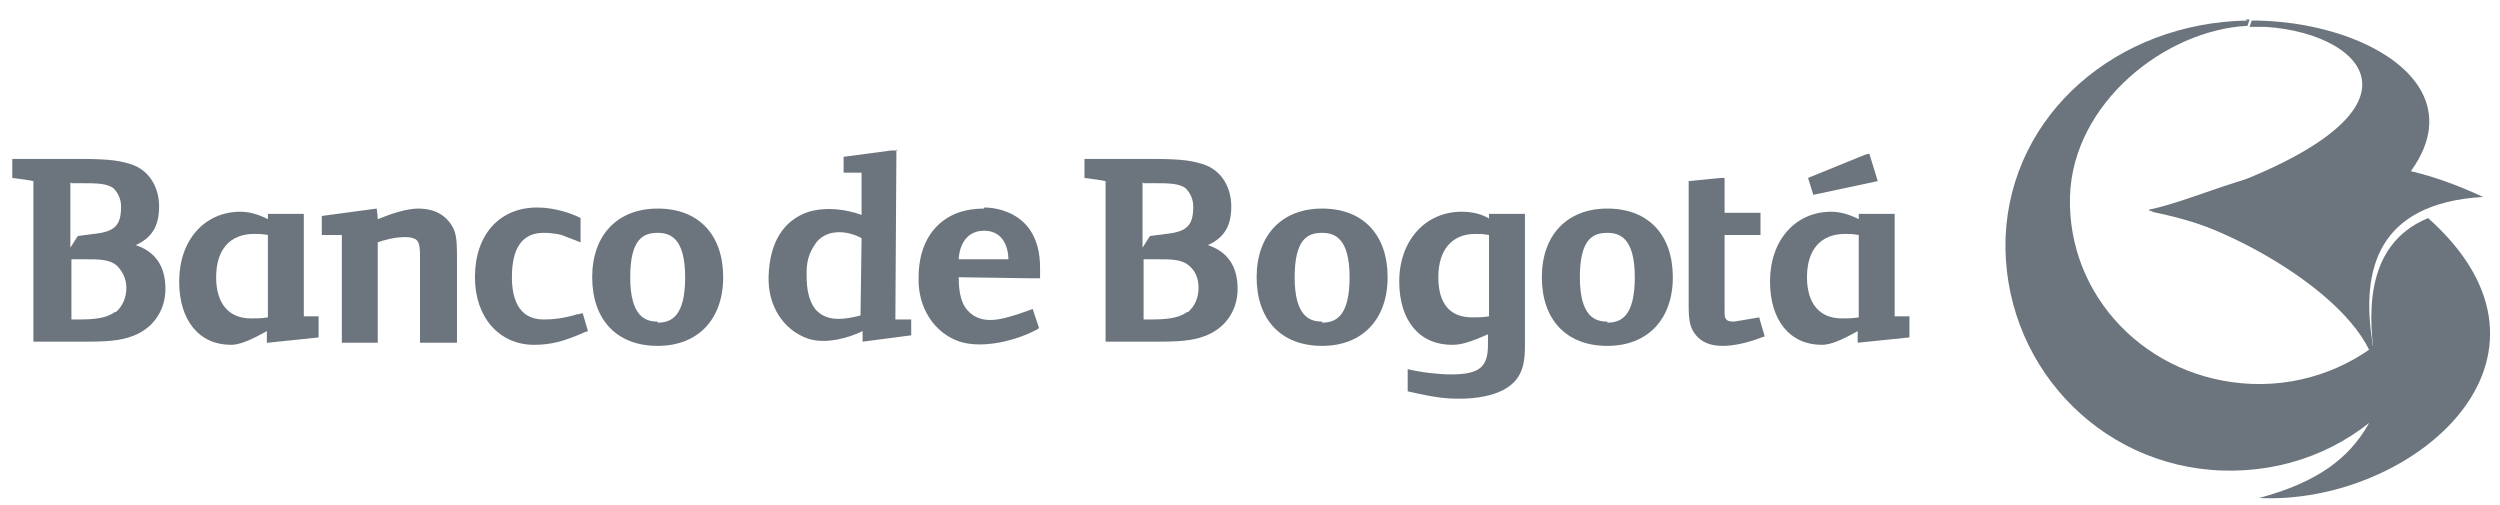 <?xml version="1.0" encoding="UTF-8" standalone="no"?>
<!-- Creator: CorelDRAW X6 -->

<svg
   xmlns:dc="http://purl.org/dc/elements/1.1/"
   xmlns:cc="http://creativecommons.org/ns#"
   xmlns:rdf="http://www.w3.org/1999/02/22-rdf-syntax-ns#"
   xmlns:svg="http://www.w3.org/2000/svg"
   xmlns="http://www.w3.org/2000/svg"
   xmlns:sodipodi="http://sodipodi.sourceforge.net/DTD/sodipodi-0.dtd"
   xmlns:inkscape="http://www.inkscape.org/namespaces/inkscape"
   xml:space="preserve"
   width="213"
   height="43"
   version="1.1"
   style="fill-rule:evenodd"
   viewBox="0 0 2366.667 477.778"
   id="svg2"
   inkscape:version="0.92.3 (2405546, 2018-03-11)"
   sodipodi:docname="03_BancoDeBogota_g.svg"><title
   id="title3823">Banco de Bogotá logo</title><sodipodi:namedview
   pagecolor="#ffffff"
   bordercolor="#666666"
   borderopacity="1"
   objecttolerance="10"
   gridtolerance="10"
   guidetolerance="10"
   inkscape:pageopacity="0"
   inkscape:pageshadow="2"
   inkscape:window-width="1853"
   inkscape:window-height="1025"
   id="namedview76"
   showgrid="false"
   inkscape:showpageshadow="false"
   inkscape:zoom="3.7242119"
   inkscape:cx="60.427652"
   inkscape:cy="16.835139"
   inkscape:window-x="67"
   inkscape:window-y="27"
   inkscape:window-maximized="1"
   inkscape:current-layer="svg2" />
 <defs
   id="defs4">
  <style
   type="text/css"
   id="style6">
   
    .fil0 {fill:none;fill-rule:nonzero}
    .fil1 {fill:#276497;fill-rule:nonzero}
    .fil3 {fill:#FCD339;fill-rule:nonzero}
    .fil6 {fill:#FEFEFE;fill-rule:nonzero}
    .fil2 {fill:url(#id0);fill-rule:nonzero}
    .fil4 {fill:url(#id1);fill-rule:nonzero}
    .fil5 {fill:url(#id2);fill-rule:nonzero}
   
  </style>
  <linearGradient
   id="id0"
   gradientUnits="userSpaceOnUse"
   x1="5638.008"
   y1="4116.122"
   x2="5538.787"
   y2="4061.124">
   <stop
   offset="0"
   style="stop-color:#EB5F5C"
   id="stop9" />
   <stop
   offset="1"
   style="stop-color:#A4413B"
   id="stop11" />
  </linearGradient>
  <linearGradient
   id="id1"
   gradientUnits="userSpaceOnUse"
   x1="5956.41"
   y1="4238.31"
   x2="5956.41"
   y2="4246.285">
   <stop
   offset="0"
   style="stop-color:#F7D03A"
   id="stop14" />
   <stop
   offset="0.749"
   style="stop-color:#F7D03A"
   id="stop16" />
   <stop
   offset="0.941"
   style="stop-color:#E3BB4E"
   id="stop18" />
   <stop
   offset="1"
   style="stop-color:#D1A75C"
   id="stop20" />
  </linearGradient>
  <linearGradient
   id="id2"
   gradientUnits="userSpaceOnUse"
   x1="5913.365"
   y1="4121.371"
   x2="5907.975"
   y2="4100.267">
   <stop
   offset="0"
   style="stop-color:#F7D03A"
   id="stop23" />
   <stop
   offset="1"
   style="stop-color:#D1A75C"
   id="stop25" />
  </linearGradient>
 <linearGradient
   id="id0-1"
   gradientUnits="userSpaceOnUse"
   x1="5638.008"
   y1="4116.122"
   x2="5538.787"
   y2="4061.124"><stop
     offset="0"
     style="stop-color:#EB5F5C"
     id="stop9-7" /><stop
     offset="1"
     style="stop-color:#A4413B"
     id="stop11-4" /></linearGradient><linearGradient
   id="id1-0"
   gradientUnits="userSpaceOnUse"
   x1="5956.41"
   y1="4238.31"
   x2="5956.41"
   y2="4246.285"><stop
     offset="0"
     style="stop-color:#F7D03A"
     id="stop14-9" /><stop
     offset="0.749"
     style="stop-color:#F7D03A"
     id="stop16-4" /><stop
     offset="0.941"
     style="stop-color:#E3BB4E"
     id="stop18-8" /><stop
     offset="1"
     style="stop-color:#D1A75C"
     id="stop20-8" /></linearGradient><linearGradient
   id="id2-2"
   gradientUnits="userSpaceOnUse"
   x1="5913.365"
   y1="4121.371"
   x2="5907.975"
   y2="4100.267"><stop
     offset="0"
     style="stop-color:#F7D03A"
     id="stop23-4" /><stop
     offset="1"
     style="stop-color:#D1A75C"
     id="stop25-5" /></linearGradient><linearGradient
   id="id0-5"
   gradientUnits="userSpaceOnUse"
   x1="5638.008"
   y1="4116.122"
   x2="5538.787"
   y2="4061.124"><stop
     offset="0"
     style="stop-color:#EB5F5C"
     id="stop9-1" /><stop
     offset="1"
     style="stop-color:#A4413B"
     id="stop11-7" /></linearGradient><linearGradient
   id="id1-1"
   gradientUnits="userSpaceOnUse"
   x1="5956.41"
   y1="4238.31"
   x2="5956.41"
   y2="4246.285"><stop
     offset="0"
     style="stop-color:#F7D03A"
     id="stop14-1" /><stop
     offset="0.749"
     style="stop-color:#F7D03A"
     id="stop16-5" /><stop
     offset="0.941"
     style="stop-color:#E3BB4E"
     id="stop18-2" /><stop
     offset="1"
     style="stop-color:#D1A75C"
     id="stop20-7" /></linearGradient><linearGradient
   id="id2-6"
   gradientUnits="userSpaceOnUse"
   x1="5913.365"
   y1="4121.371"
   x2="5907.975"
   y2="4100.267"><stop
     offset="0"
     style="stop-color:#F7D03A"
     id="stop23-1" /><stop
     offset="1"
     style="stop-color:#D1A75C"
     id="stop25-4" /></linearGradient></defs>
 
<g
   style="fill:#6c757d;fill-rule:evenodd;fill-opacity:1"
   id="__x0023_Layer_x0020_1-2"
   transform="translate(-3763.389,-3886.561)"><g
     id="_278382080-2"
     style="fill:#6c757d;fill-opacity:1"><g
       id="g30-2"
       style="fill:#6c757d;fill-opacity:1" /><g
       id="g34-6"
       style="fill:#6c757d;fill-opacity:1"><path
         class="fil2"
         d="m 5891,3906 c -123,2 -224,88 -229,205 -4,118 87,217 205,221 60,2 115,-20 155,-59 39,-37 37,-102 6,-73 -34,32 -81,52 -133,50 -99,-4 -175,-83 -172,-178 3,-88 90,-157 168,-161 l 2,-6 c -1,0 -3,0 -4,0 z"
         id="path38-8"
         style="fill:#6c757d;fill-opacity:1;fill-rule:nonzero"
         inkscape:connector-curvature="0" /><path
         class="fil3"
         d="m 5908,3912 c 99,6 181,90 -108,175 73,14 128,49 128,49 247,-125 106,-230 -33,-230 l -2,6 c 5,0 10,0 15,0 z"
         id="path40-5"
         inkscape:connector-curvature="0"
         style="fill:#6c757d;fill-opacity:1;fill-rule:nonzero" /><path
         class="fil4"
         d="m 5798,4086 c 65,8 203,82 215,152 0,-1 -4,-29 -4,-29 -10,-66 4,-130 105,-136 -49,-23 -92,-32 -130,-32 -78,0 -138,34 -186,44 z"
         id="path42-7"
         style="fill:#6c757d;fill-opacity:1;fill-rule:nonzero"
         inkscape:connector-curvature="0" /><path
         class="fil5"
         d="m 6012,4232 c 1,3 7,30 -7,57 -18,31 -47,54 -103,69 144,7 309,-132 160,-265 -63,26 -56,97 -50,139 z"
         id="path44-6"
         style="fill:#6c757d;fill-opacity:1;fill-rule:nonzero"
         inkscape:connector-curvature="0" /></g><g
       id="g46-1"
       style="fill:#6c757d;fill-opacity:1"><path
         class="fil6"
         d="m 4310,4184 c -13,4 -23,5 -32,5 -25,0 -30,-22 -30,-40 0,-28 10,-42 30,-42 10,0 17,2 17,2 0,0 18,7 18,7 l 0,-23 -2,-1 c -6,-3 -22,-9 -39,-9 -36,0 -59,26 -59,66 0,38 23,64 56,64 15,0 28,-3 48,-12 l 3,-1 -5,-17 -4,1 z"
         id="path48-8"
         inkscape:connector-curvature="0"
         style="fill:#6c757d;fill-opacity:1;fill-rule:nonzero" /><path
         class="fil6"
         d="m 3891,4119 c 16,-7 23,-18 23,-37 0,-18 -9,-33 -24,-39 -11,-4 -21,-6 -51,-6 l -64,0 0,18 c 0,0 16,2 20,3 l 0,152 51,0 c 25,0 36,-2 47,-7 17,-8 27,-24 27,-43 0,-22 -10,-36 -30,-42 z m -60,-59 0,0 7,0 3,0 c 13,0 24,0 30,5 4,4 7,10 7,17 0,17 -5,24 -26,26 0,0 -15,2 -15,2 0,0 -7,11 -7,11 l 0,-62 z m 41,122 0,0 c -8,6 -20,7 -35,7 l -6,0 0,-57 c 0,0 1,0 1,0 l 12,0 c 13,0 23,0 30,6 5,5 9,12 9,21 0,10 -4,18 -10,23 z"
         id="path50-9"
         inkscape:connector-curvature="0"
         style="fill:#6c757d;fill-opacity:1;fill-rule:nonzero" /><path
         class="fil6"
         d="m 4906,4119 c 16,-7 23,-18 23,-37 0,-18 -9,-33 -24,-39 -11,-4 -21,-6 -51,-6 l -64,0 0,18 c 0,0 16,2 20,3 l 0,152 51,0 c 25,0 36,-2 47,-7 17,-8 27,-24 27,-43 0,-22 -10,-36 -30,-42 z m -60,-59 0,0 7,0 3,0 c 13,0 24,0 30,5 4,4 7,10 7,17 0,17 -5,24 -26,26 l -15,2 c 0,0 -7,11 -7,11 l 0,-62 z m 41,122 0,0 c -8,6 -20,7 -35,7 l -6,0 0,-57 c 0,0 1,0 1,0 l 12,0 c 13,0 23,0 30,6 6,5 9,12 9,21 0,10 -4,18 -10,23 z"
         id="path52-2"
         inkscape:connector-curvature="0"
         style="fill:#6c757d;fill-opacity:1;fill-rule:nonzero" /><path
         class="fil6"
         d="m 4160,4084 c -11,0 -24,4 -39,10 0,-3 -1,-10 -1,-10 l -52,7 0,18 19,0 0,102 34,0 c 0,0 0,-90 0,-95 5,-2 16,-5 26,-5 5,0 9,1 11,3 3,3 3,10 3,17 l 0,80 35,0 0,-81 c 0,-19 -1,-25 -7,-33 -7,-9 -17,-13 -30,-13 z"
         id="path54-7"
         inkscape:connector-curvature="0"
         style="fill:#6c757d;fill-opacity:1;fill-rule:nonzero" /><path
         class="fil6"
         d="m 4386,4084 c -38,0 -62,25 -62,65 0,40 23,65 62,65 38,0 62,-25 62,-65 0,-40 -23,-65 -62,-65 z m 0,107 0,0 c -11,0 -26,-4 -26,-42 0,-37 13,-42 26,-42 11,0 26,4 26,42 0,37 -13,43 -26,43 z"
         id="path56-9"
         inkscape:connector-curvature="0"
         style="fill:#6c757d;fill-opacity:1;fill-rule:nonzero" /><path
         class="fil6"
         d="m 5285,4084 c -38,0 -62,25 -62,65 0,40 23,65 62,65 38,0 62,-25 62,-65 0,-40 -23,-65 -62,-65 z m 0,107 0,0 c -11,0 -26,-4 -26,-42 0,-37 13,-42 26,-42 11,0 26,4 26,42 0,37 -13,43 -26,43 z"
         id="path58-5"
         inkscape:connector-curvature="0"
         style="fill:#6c757d;fill-opacity:1;fill-rule:nonzero" /><path
         class="fil6"
         d="m 5429,4187 -24,4 c -5,0 -7,-1 -8,-3 -1,-1 -1,-2 -1,-12 0,-1 0,-60 0,-67 l 34,0 0,-21 -34,0 0,-33 -4,0 -30,3 0,118 c 0,13 1,21 7,28 5,6 13,10 25,10 11,0 24,-3 37,-8 l 3,-1 -5,-17 z"
         id="path60-4"
         inkscape:connector-curvature="0"
         style="fill:#6c757d;fill-opacity:1;fill-rule:nonzero" /><path
         class="fil6"
         d="m 5015,4084 c -38,0 -62,25 -62,65 0,40 23,65 62,65 38,0 62,-25 62,-65 0,-40 -23,-65 -62,-65 z m 0,107 0,0 c -11,0 -26,-4 -26,-42 0,-37 13,-42 26,-42 11,0 26,4 26,42 0,37 -13,43 -26,43 z"
         id="path62-3"
         inkscape:connector-curvature="0"
         style="fill:#6c757d;fill-opacity:1;fill-rule:nonzero" /><path
         class="fil6"
         d="m 5174,4094 c -8,-5 -17,-7 -27,-7 -34,0 -59,27 -59,66 0,37 19,60 50,60 8,0 16,-2 34,-10 l 0,10 c 0,21 -8,28 -35,28 -12,0 -29,-2 -41,-5 l 0,21 c 26,6 36,7 49,7 17,0 31,-3 41,-8 15,-8 21,-19 21,-41 l 0,-126 -34,0 0,5 z m -1,92 0,0 c -6,1 -10,1 -16,1 -21,0 -32,-13 -32,-38 0,-26 13,-41 35,-41 4,0 7,0 13,1 l 0,76 z"
         id="path64-1"
         inkscape:connector-curvature="0"
         style="fill:#6c757d;fill-opacity:1;fill-rule:nonzero" /><path
         class="fil6"
         d="m 4051,4089 -34,0 0,5 c -8,-4 -17,-7 -26,-7 -34,0 -58,27 -58,66 0,37 19,60 49,60 8,0 18,-4 34,-13 l 0,11 1,0 48,-5 0,-20 -14,0 0,-97 z m -34,98 0,0 c -6,1 -11,1 -16,1 -21,0 -33,-14 -33,-39 0,-26 13,-41 36,-41 4,0 7,0 13,1 l 0,77 z"
         id="path66-2"
         inkscape:connector-curvature="0"
         style="fill:#6c757d;fill-opacity:1;fill-rule:nonzero" /><path
         class="fil6"
         d="m 5557,4089 -34,0 0,5 c -8,-4 -17,-7 -26,-7 -34,0 -58,27 -58,66 0,37 19,60 49,60 8,0 18,-4 34,-13 l 0,11 49,-5 0,-20 -14,0 0,-97 z m -34,98 0,0 c -6,1 -11,1 -16,1 -21,0 -33,-14 -33,-39 0,-26 13,-41 36,-41 4,0 7,0 13,1 l 0,77 z"
         id="path68-3"
         inkscape:connector-curvature="0"
         style="fill:#6c757d;fill-opacity:1;fill-rule:nonzero" /><polygon
         class="fil6"
         points="5529,4033 5475,4055 5480,4071 5541,4058 5533,4032 "
         id="polygon70-3"
         style="fill:#6c757d;fill-opacity:1;fill-rule:nonzero" /><path
         class="fil6"
         d="m 4613,4029 -2,0 -4,0 -45,6 0,15 17,0 0,40 c -14,-5 -32,-8 -50,-3 -24,8 -37,29 -38,61 -1,28 14,51 37,59 17,6 40,-1 52,-7 0,2 0,10 0,10 l 46,-6 0,-15 -15,0 c 0,-3 1,-161 1,-161 z m -34,156 0,0 c -16,4 -33,7 -44,-6 -6,-8 -8,-19 -8,-31 0,-1 0,-3 0,-4 0,-13 4,-21 10,-29 11,-12 29,-10 42,-3 0,0 -1,71 -1,74 z"
         id="path72-4"
         inkscape:connector-curvature="0"
         style="fill:#6c757d;fill-opacity:1;fill-rule:nonzero" /><path
         class="fil6"
         d="m 4695,4084 c -8,0 -15,1 -22,3 -25,8 -40,30 -40,62 -1,29 15,53 39,61 22,7 54,-1 74,-12 l 1,-1 -6,-18 -11,4 c -16,5 -37,13 -51,-3 -7,-8 -8,-21 -8,-31 l 67,1 10,0 0,-1 c 0,-3 0,-6 0,-9 0,-58 -51,-57 -53,-57 z m -24,48 0,0 c 0,-2 1,-27 24,-27 23,0 23,25 23,27 l -47,0 z"
         id="path74-1"
         inkscape:connector-curvature="0"
         style="fill:#6c757d;fill-opacity:1;fill-rule:nonzero" /></g></g></g></svg>